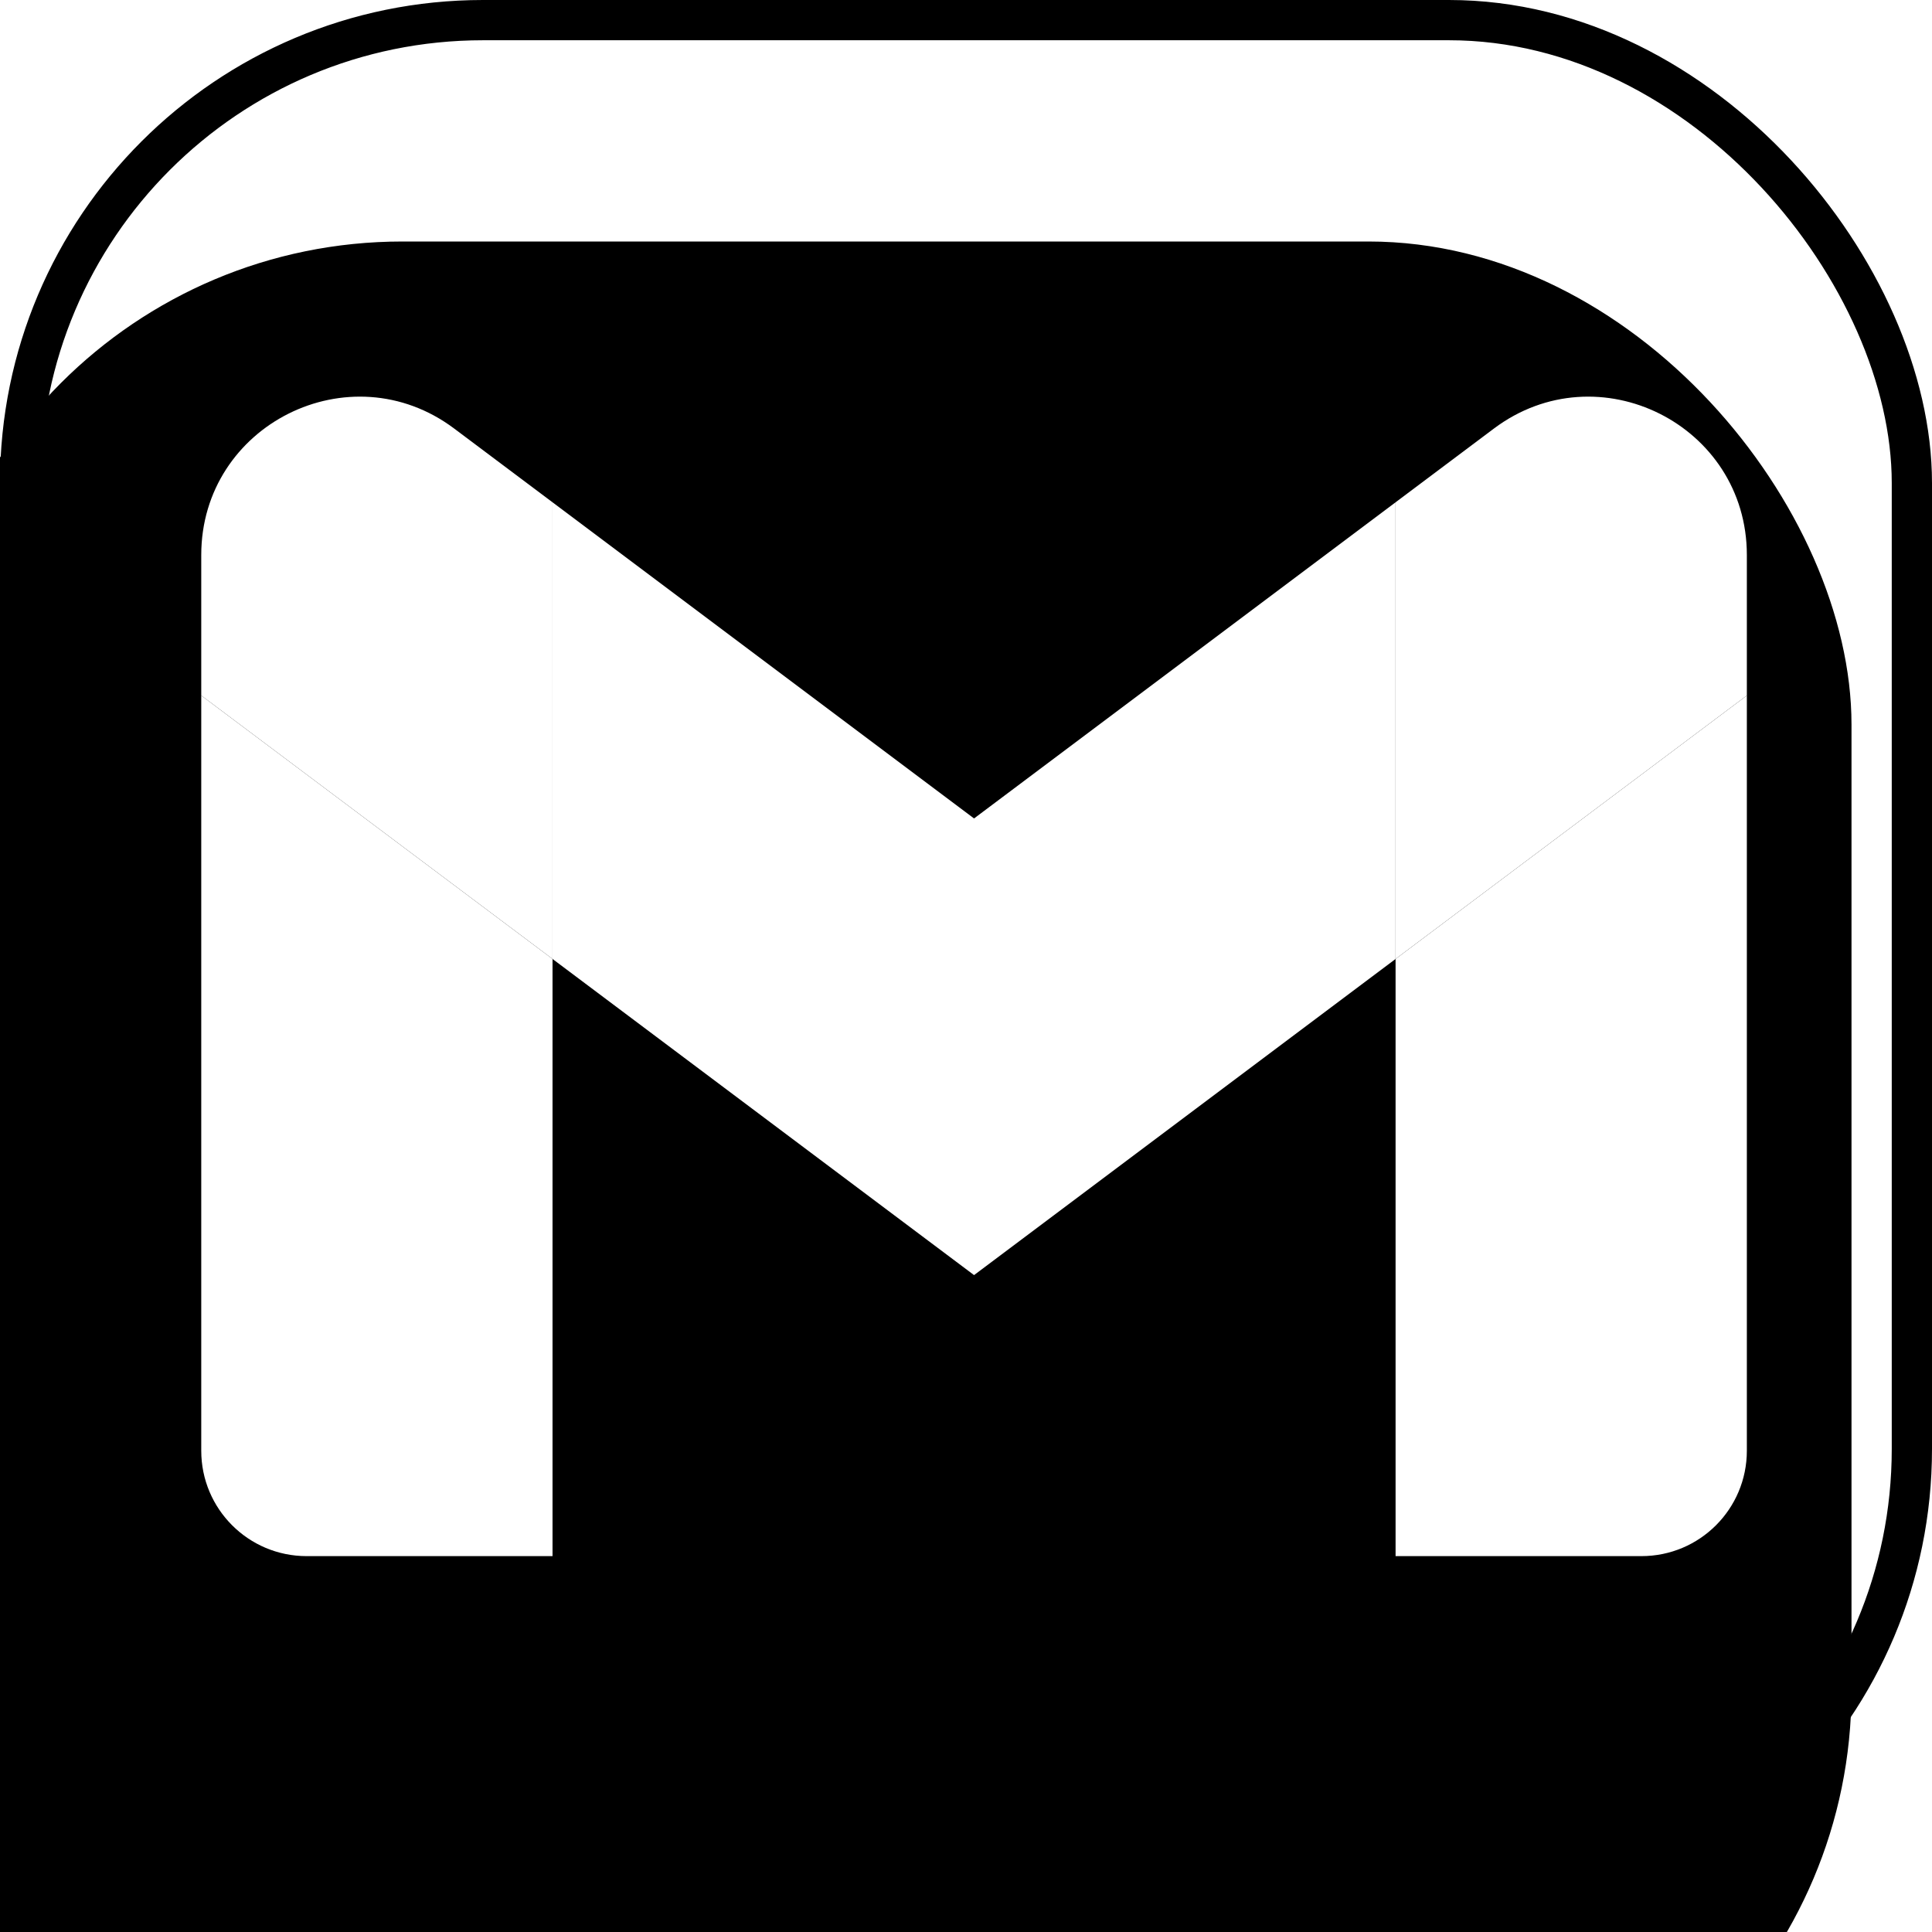 <svg width="48" height="48" viewBox="0 0 48 48" fill="none" xmlns="http://www.w3.org/2000/svg">
  <g filter="url(#filter0_ii_207_447)">
    <rect width="48" height="48" rx="12" fill="black"/>
  </g>
  <rect x="0.5" y="0.5" width="47" height="47" rx="11.5" stroke="black"/>
  <g transform="translate(5,5) scale(0.075)">
    <g fill="none" fill-rule="evenodd">
      <g fill-rule="nonzero">
        <path fill="#ffffff" d="M34.91 448.818h81.454V251L0 163.727V413.91c0 19.287 15.622 34.91 34.91 34.91z"/>
        <path fill="#ffffff" d="M395.636 448.818h81.455c19.287 0 34.909-15.622 34.909-34.909V163.727L395.636 251z"/>
        <path fill="#ffffff" d="M395.636 99.727V251L512 163.727v-46.545c0-43.142-49.25-67.782-83.782-41.891z"/>
      </g>
      <path fill="#ffffff" d="M116.364 251V99.727L256 204.455 395.636 99.727V251L256 355.727z"/>
      <path fill="#ffffff" fill-rule="nonzero" d="M0 117.182v46.545L116.364 251V99.727L83.782 75.291C49.25 49.4 0 74.04 0 117.18z"/>
    </g>
  </g>
  <defs>
    <filter id="filter0_ii_207_447" x="-2" y="-4" width="50" height="62" filterUnits="userSpaceOnUse" color-interpolation-filters="sRGB">
      <feFlood flood-opacity="0" result="BackgroundImageFix"/>
      <feBlend mode="normal" in="SourceGraphic" in2="BackgroundImageFix" result="shape"/>
      <feColorMatrix in="SourceAlpha" type="matrix" values="0 0 0 0 0 0 0 0 0 0 0 0 0 0 0 0 0 0 127 0" result="hardAlpha"/>
      <feMorphology radius="2" operator="erode" in="SourceAlpha" result="effect1_innerShadow_207_447"/>
      <feOffset dx="-2" dy="-4"/>
      <feGaussianBlur stdDeviation="4"/>
      <feComposite in2="hardAlpha" operator="arithmetic" k2="-1" k3="1"/>
      <feColorMatrix type="matrix" values="0 0 0 0 1 0 0 0 0 1 0 0 0 0 1 0 0 0 0.08 0"/>
      <feBlend mode="normal" in2="shape" result="effect1_innerShadow_207_447"/>
      <feColorMatrix in="SourceAlpha" type="matrix" values="0 0 0 0 0 0 0 0 0 0 0 0 0 0 0 0 0 0 127 0" result="hardAlpha"/>
      <feMorphology radius="6" operator="erode" in="SourceAlpha" result="effect2_innerShadow_207_447"/>
      <feOffset dy="10"/>
      <feGaussianBlur stdDeviation="6"/>
      <feComposite in2="hardAlpha" operator="arithmetic" k2="-1" k3="1"/>
      <feColorMatrix type="matrix" values="0 0 0 0 1 0 0 0 0 1 0 0 0 0 1 0 0 0 0.03 0"/>
      <feBlend mode="normal" in2="effect1_innerShadow_207_447" result="effect2_innerShadow_207_447"/>
    </filter>
  </defs>
</svg>
